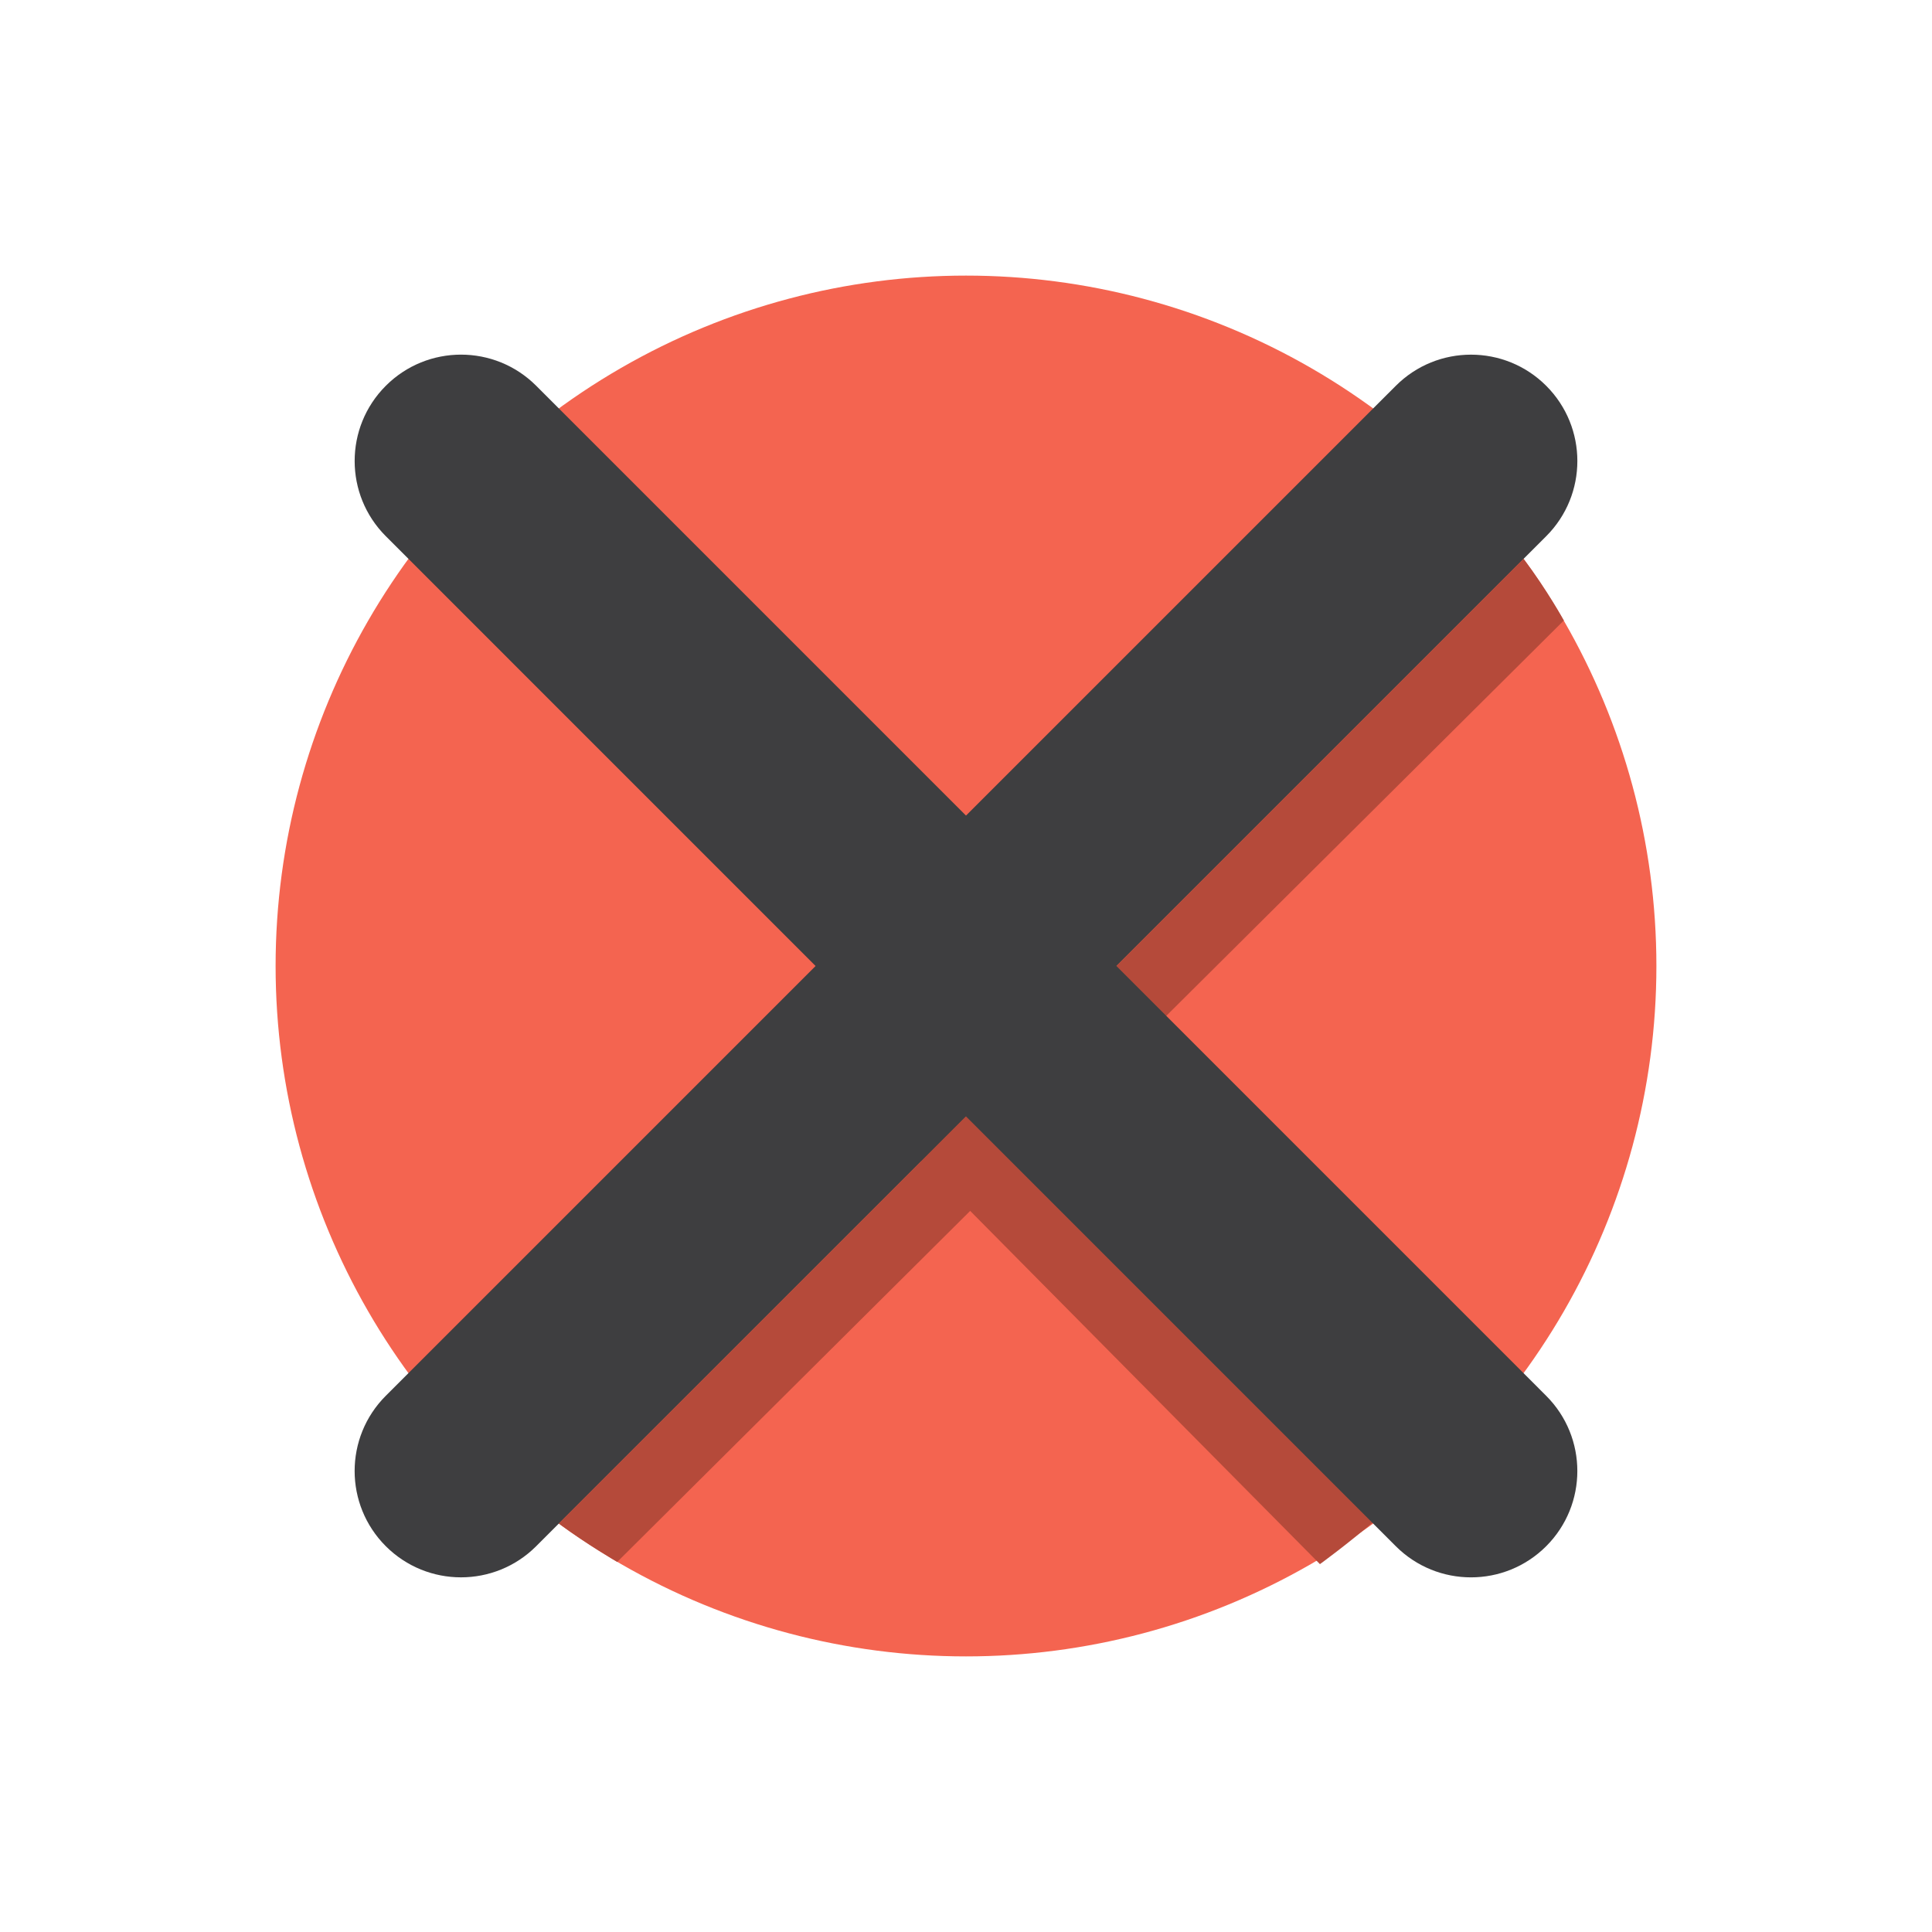 <?xml version="1.0" encoding="utf-8"?>
<!-- Generator: Adobe Adobe Illustrator 24.2.0, SVG Export Plug-In . SVG Version: 6.00 Build 0)  -->
<svg version="1.1" xmlns="http://www.w3.org/2000/svg" xmlns:xlink="http://www.w3.org/1999/xlink" x="0px" y="0px"
	 viewBox="0 0 1920 1920" style="enable-background:new 0 0 1920 1920;" xml:space="preserve">
<style type="text/css">
	.st0{fill:#F66550;}
	.st1{fill:#FFFFFF;}
	.st2{fill:#3E3E40;}
	.st3{fill:#B54A3A;}
	.st4{fill:#C4C4C4;}
	.st5{fill:#78B8D8;}
	.st6{fill:#5F93A6;}
	.st7{fill:#808080;}
	.st8{fill:#595858;}
	.st9{fill:#F46450;}
	.st10{fill:#74B7D0;}
	.st11{fill:#5E93A6;}
	.st12{fill:#FDFDFC;}
	.st13{fill:#3E3E40;stroke:#3E3E40;stroke-miterlimit:10;}
	.st14{fill:none;stroke:#3E3E40;stroke-width:22.619;stroke-linecap:round;stroke-linejoin:round;stroke-miterlimit:10;}
	.st15{fill:none;stroke:#3E3E40;stroke-width:30.204;stroke-miterlimit:10;}
	.st16{fill:#3E3E40;stroke:#3F3F40;stroke-width:6.715;stroke-linecap:round;stroke-linejoin:round;stroke-miterlimit:10;}
	.st17{fill:#5D93A6;}
	.st18{fill:#72B6CC;}
	.st19{fill:#6FB5CA;}
	.st20{fill:#595959;}
</style>
<g id="Layer_1">
</g>
<g id="Layer_20">
</g>
<g id="Layer_19">
</g>
<g id="Layer_18">
</g>
<g id="Layer_17">
</g>
<g id="Layer_16">
</g>
<g id="Layer_15">
</g>
<g id="Layer_14">
</g>
<g id="Layer_13">
</g>
<g id="Layer_12">
</g>
<g id="Layer_11">
</g>
<g id="Layer_10">
</g>
<g id="Layer_9">
</g>
<g id="Layer_8">
</g>
<g id="Layer_7">
</g>
<g id="Layer_6">
</g>
<g id="Layer_5">
</g>
<g id="Layer_4">
</g>
<g id="Layer_3">
	<g>
		<circle class="st9" cx="960" cy="960" r="686.11"/>
		<path class="st3" d="M840.61,982l527.6,527.65c-29.49,25.27-56.48,44.77-56.48,44.77L798,1035.57
			C798,1035.57,819.31,1007.05,840.61,982z"/>
		<path class="st2" d="M383.39,1387.12L1387.14,383.41c41.28-41.27,108.19-41.27,149.47,0l0,0c41.27,41.27,41.27,108.19,0,149.46
			L532.86,1536.59c-41.27,41.27-108.19,41.27-149.47,0l0,0C342.11,1495.31,342.12,1428.39,383.39,1387.12z"/>
		<path class="st3" d="M555.32,1514.12l958.81-958.77c23.54,31.22,39.99,61.27,39.99,61.27l-940.74,935.62
			C613.38,1552.24,581.91,1533.89,555.32,1514.12z"/>
		<path class="st2" d="M532.88,383.39l1003.71,1003.75c41.27,41.28,41.27,108.19,0,149.47l0,0c-41.27,41.27-108.19,41.27-149.46,0
			L383.41,532.86c-41.27-41.27-41.27-108.19,0-149.47l0,0C424.69,342.11,491.61,342.12,532.88,383.39z"/>
	</g>
</g>
<g id="Layer_2">
</g>
</svg>
